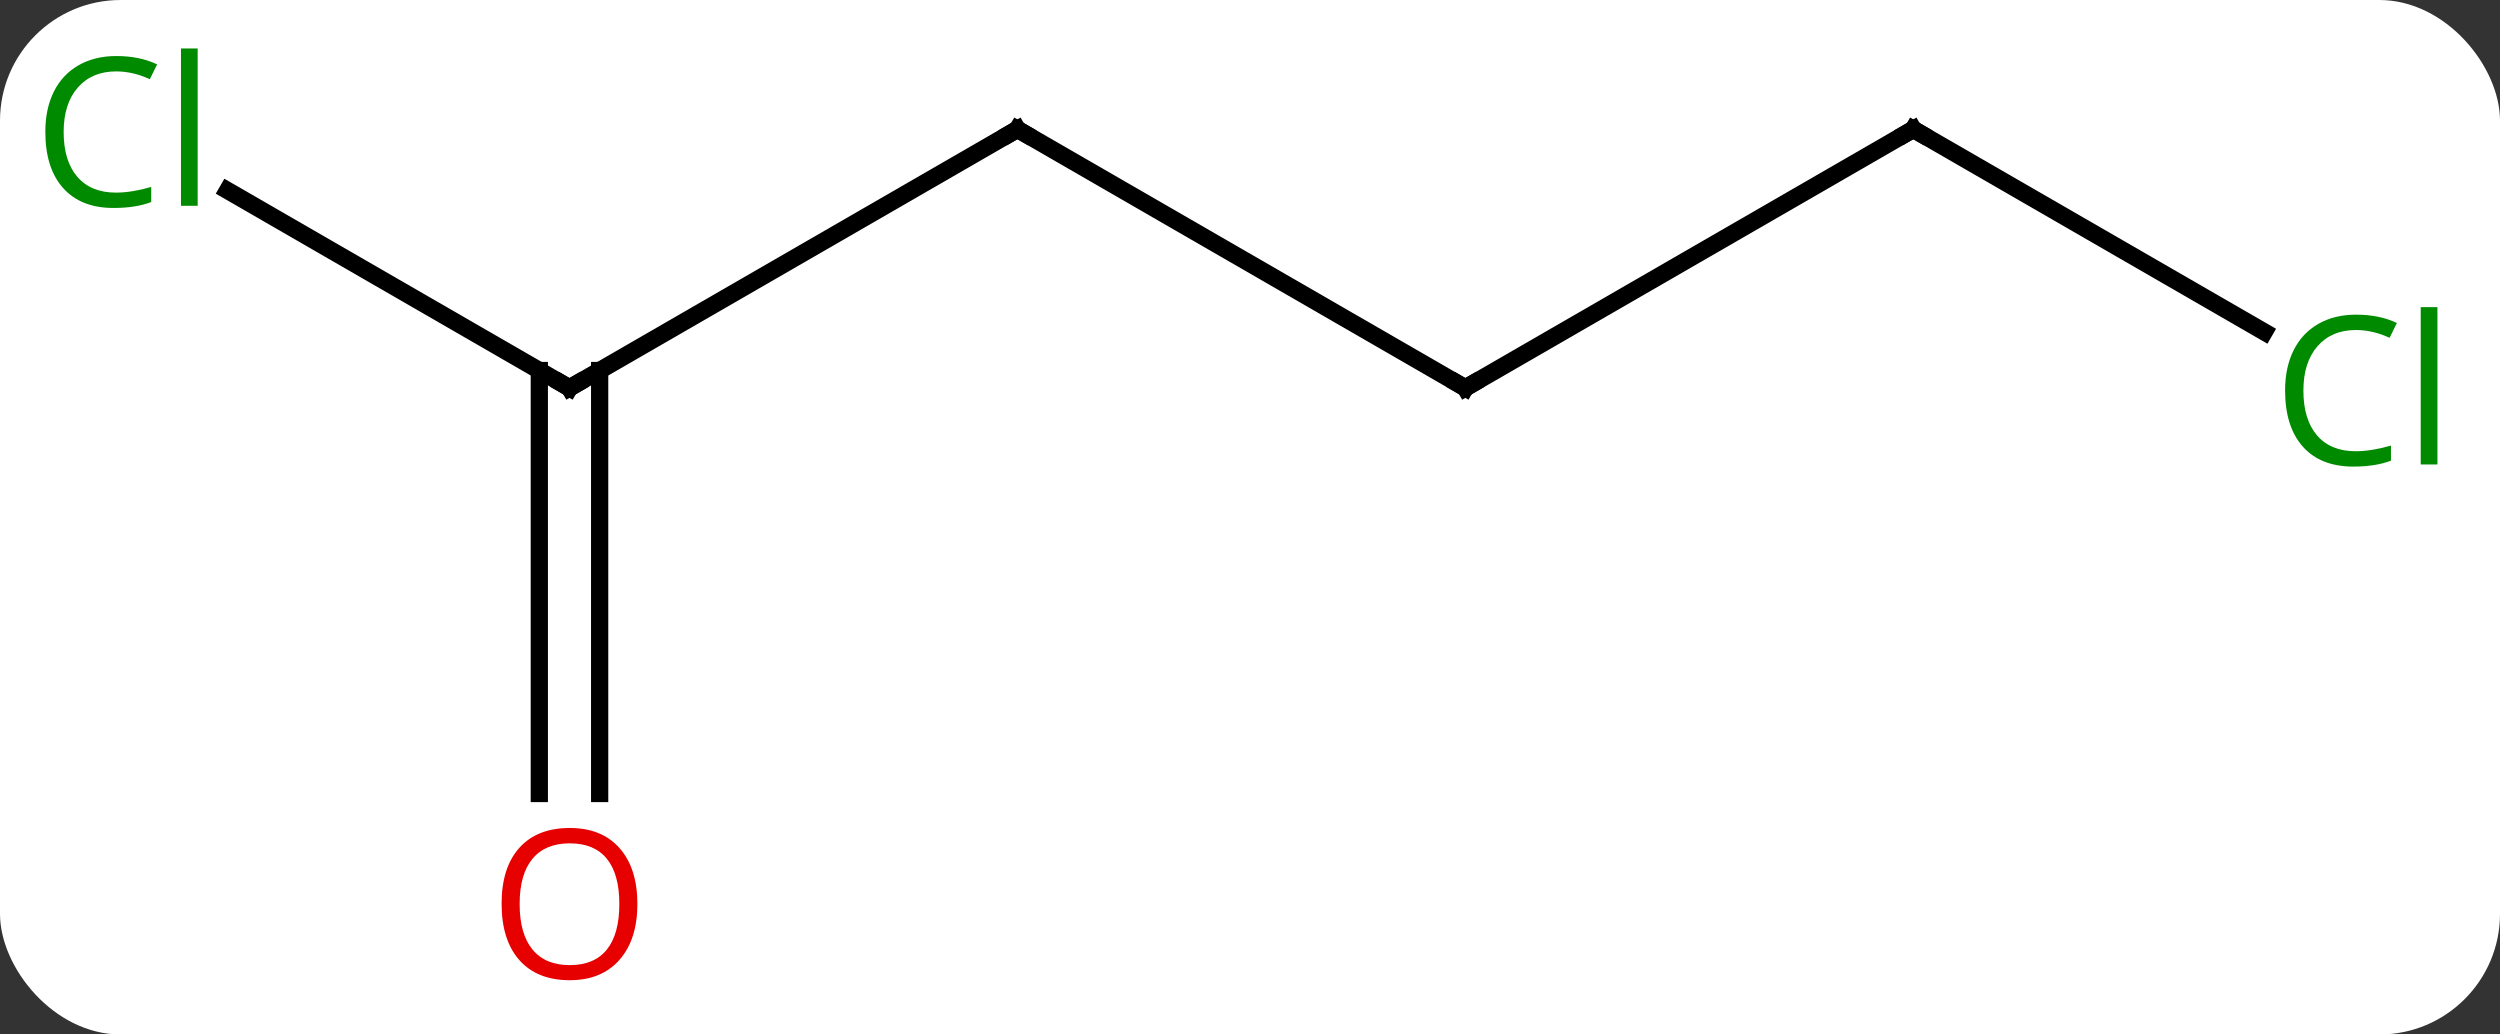 <svg width="145" viewBox="0 0 145 60" style="fill-opacity:1; color-rendering:auto; color-interpolation:auto; text-rendering:auto; stroke:black; stroke-linecap:square; stroke-miterlimit:10; shape-rendering:auto; stroke-opacity:1; fill:black; stroke-dasharray:none; font-weight:normal; stroke-width:1; font-family:'Open Sans'; font-style:normal; stroke-linejoin:miter; font-size:12; stroke-dashoffset:0; image-rendering:auto;" height="60" class="cas-substance-image" xmlns:xlink="http://www.w3.org/1999/xlink" xmlns="http://www.w3.org/2000/svg"><rect x="0" y="0" width="145" height="60" fill="#333333" stroke="none"/><svg class="cas-substance-single-component"><rect y="0" x="0" width="145" stroke="none" ry="7" rx="7" height="60" fill="white" class="cas-substance-group"/><svg y="0" x="0" width="145" viewBox="0 0 145 60" style="fill:black;" height="60" class="cas-substance-single-component-image"><svg><g><g transform="translate(72,30)" style="text-rendering:geometricPrecision; color-rendering:optimizeQuality; color-interpolation:linearRGB; stroke-linecap:butt; image-rendering:optimizeQuality;"><line y2="-7.5" y1="-22.5" x2="-38.97" x1="-12.99" style="fill:none;"/><line y2="-7.5" y1="-22.5" x2="12.99" x1="-12.99" style="fill:none;"/><line y2="-18.95" y1="-7.5" x2="-58.803" x1="-38.97" style="fill:none;"/><line y2="16.023" y1="-8.51" x2="-40.72" x1="-40.72" style="fill:none;"/><line y2="16.023" y1="-8.51" x2="-37.22" x1="-37.22" style="fill:none;"/><line y2="-22.5" y1="-7.5" x2="38.97" x1="12.99" style="fill:none;"/><line y2="-10.747" y1="-22.5" x2="59.329" x1="38.97" style="fill:none;"/><path style="fill:none; stroke-miterlimit:5;" d="M-13.423 -22.25 L-12.99 -22.5 L-12.557 -22.25"/><path style="fill:none; stroke-miterlimit:5;" d="M-38.537 -7.75 L-38.97 -7.5 L-39.403 -7.75"/><path style="fill:none; stroke-miterlimit:5;" d="M12.557 -7.75 L12.99 -7.5 L13.423 -7.75"/></g><g transform="translate(72,30)" style="stroke-linecap:butt; fill:rgb(0,138,0); text-rendering:geometricPrecision; color-rendering:optimizeQuality; image-rendering:optimizeQuality; font-family:'Open Sans'; stroke:rgb(0,138,0); color-interpolation:linearRGB; stroke-miterlimit:5;"><path style="stroke:none;" d="M-65.262 -25.859 Q-66.668 -25.859 -67.488 -24.922 Q-68.308 -23.984 -68.308 -22.344 Q-68.308 -20.672 -67.519 -19.75 Q-66.73 -18.828 -65.277 -18.828 Q-64.371 -18.828 -63.23 -19.156 L-63.23 -18.281 Q-64.121 -17.938 -65.418 -17.938 Q-67.308 -17.938 -68.34 -19.094 Q-69.371 -20.25 -69.371 -22.359 Q-69.371 -23.688 -68.879 -24.68 Q-68.387 -25.672 -67.449 -26.211 Q-66.512 -26.75 -65.246 -26.75 Q-63.902 -26.75 -62.887 -26.266 L-63.309 -25.406 Q-64.293 -25.859 -65.262 -25.859 ZM-60.535 -18.062 L-61.504 -18.062 L-61.504 -27.188 L-60.535 -27.188 L-60.535 -18.062 Z"/><path style="fill:rgb(230,0,0); stroke:none;" d="M-35.032 22.43 Q-35.032 24.492 -36.072 25.672 Q-37.111 26.852 -38.954 26.852 Q-40.845 26.852 -41.876 25.688 Q-42.907 24.523 -42.907 22.414 Q-42.907 20.32 -41.876 19.172 Q-40.845 18.023 -38.954 18.023 Q-37.095 18.023 -36.064 19.195 Q-35.032 20.367 -35.032 22.43 ZM-41.861 22.43 Q-41.861 24.164 -41.118 25.07 Q-40.376 25.977 -38.954 25.977 Q-37.532 25.977 -36.806 25.078 Q-36.079 24.18 -36.079 22.43 Q-36.079 20.695 -36.806 19.805 Q-37.532 18.914 -38.954 18.914 Q-40.376 18.914 -41.118 19.812 Q-41.861 20.711 -41.861 22.43 Z"/><path style="fill:none; stroke:black;" d="M38.537 -22.25 L38.97 -22.5 L39.403 -22.25"/><path style="stroke:none;" d="M64.644 -10.859 Q63.238 -10.859 62.418 -9.922 Q61.597 -8.984 61.597 -7.344 Q61.597 -5.672 62.387 -4.75 Q63.176 -3.828 64.629 -3.828 Q65.535 -3.828 66.676 -4.156 L66.676 -3.281 Q65.785 -2.938 64.488 -2.938 Q62.597 -2.938 61.566 -4.094 Q60.535 -5.25 60.535 -7.359 Q60.535 -8.688 61.027 -9.68 Q61.519 -10.672 62.457 -11.211 Q63.394 -11.75 64.66 -11.75 Q66.004 -11.75 67.019 -11.266 L66.597 -10.406 Q65.613 -10.859 64.644 -10.859 ZM69.371 -3.062 L68.402 -3.062 L68.402 -12.188 L69.371 -12.188 L69.371 -3.062 Z"/></g></g></svg></svg></svg></svg>